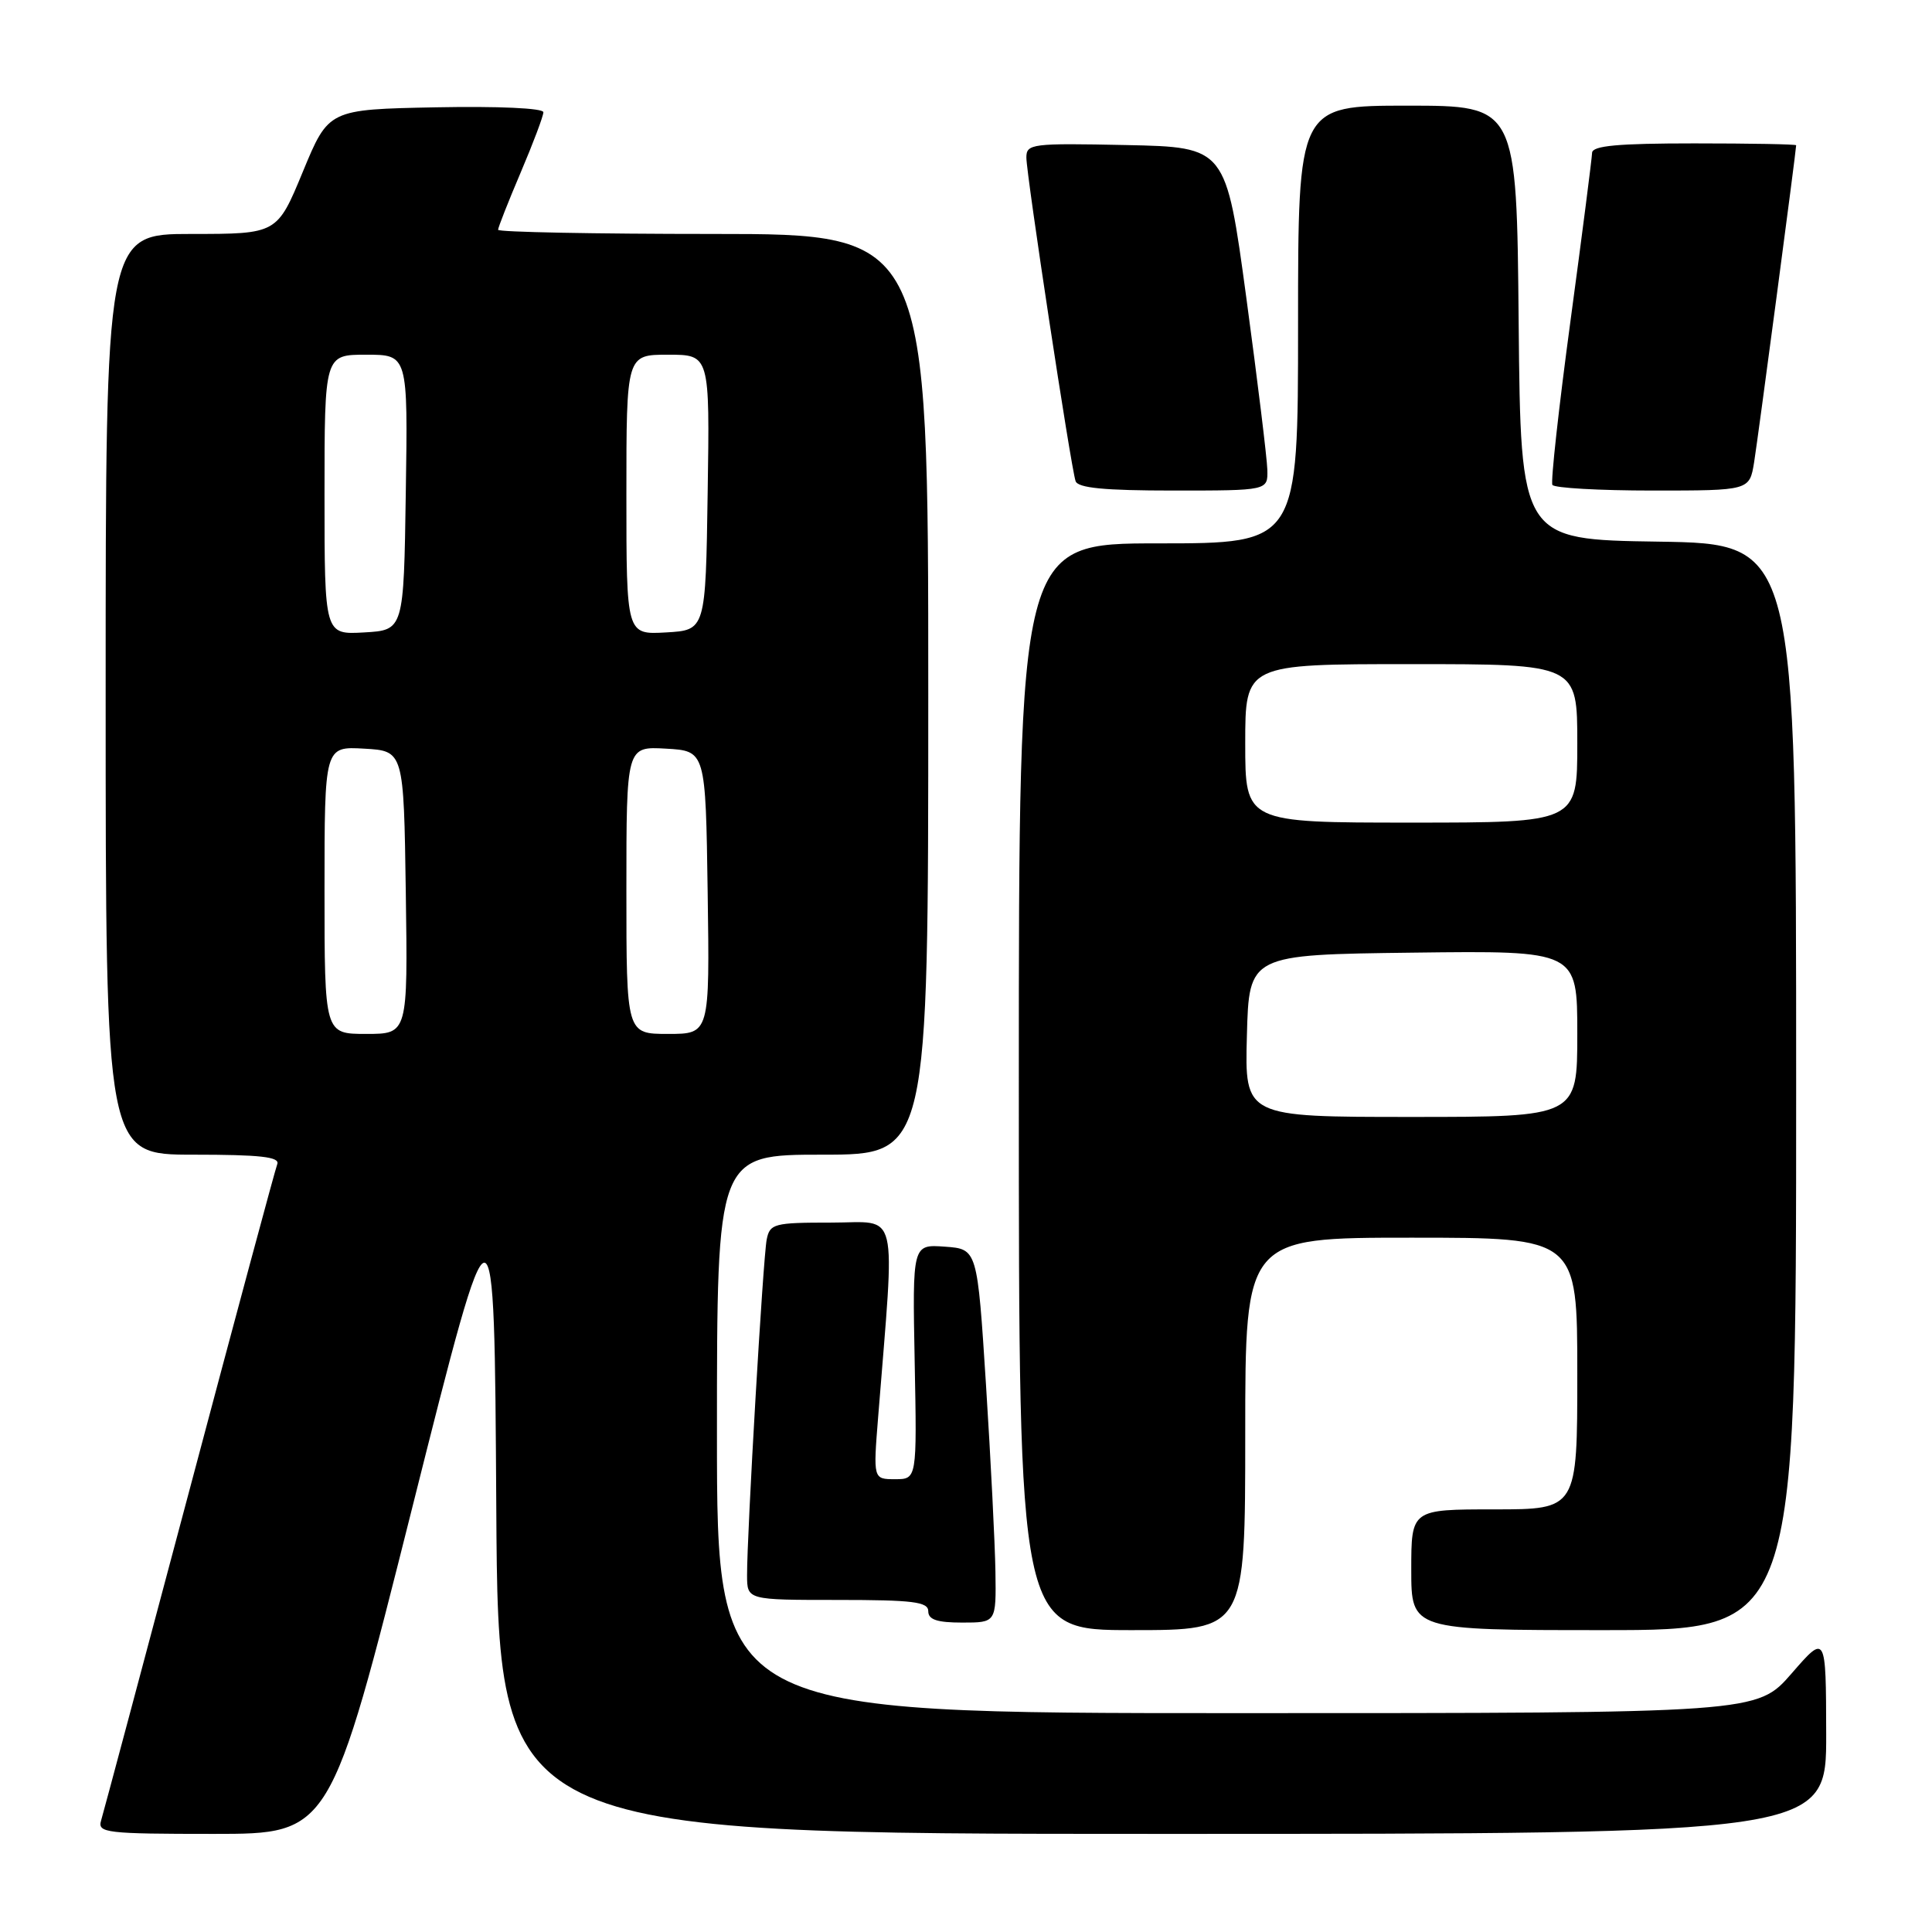 <?xml version="1.0" encoding="UTF-8" standalone="no"?>
<!DOCTYPE svg PUBLIC "-//W3C//DTD SVG 1.1//EN" "http://www.w3.org/Graphics/SVG/1.1/DTD/svg11.dtd" >
<svg xmlns="http://www.w3.org/2000/svg" xmlns:xlink="http://www.w3.org/1999/xlink" version="1.1" viewBox="0 0 256 256">
 <g >
 <path fill="currentColor"
d=" M 54.63 199.75 C 65.50 156.50 65.50 156.50 65.76 199.75 C 66.02 243.00 66.02 243.00 154.01 243.00 C 242.00 243.00 242.00 243.00 241.98 229.75 C 241.95 216.50 241.95 216.50 237.39 221.75 C 232.82 227.00 232.82 227.00 163.91 227.00 C 95.00 227.00 95.00 227.00 95.00 190.00 C 95.00 153.00 95.00 153.00 109.00 153.00 C 123.00 153.00 123.00 153.00 123.00 92.00 C 123.00 31.00 123.00 31.00 94.50 31.00 C 78.82 31.00 66.00 30.75 66.00 30.45 C 66.00 30.14 67.35 26.72 69.00 22.84 C 70.65 18.96 72.00 15.38 72.00 14.87 C 72.00 14.33 66.00 14.06 57.77 14.22 C 43.54 14.50 43.54 14.50 40.13 22.75 C 36.72 31.00 36.72 31.00 25.36 31.00 C 14.00 31.00 14.00 31.00 14.00 92.00 C 14.00 153.00 14.00 153.00 25.61 153.00 C 34.48 153.00 37.10 153.29 36.74 154.25 C 36.47 154.94 31.23 174.40 25.09 197.50 C 18.94 220.60 13.68 240.29 13.39 241.25 C 12.91 242.86 14.07 243.00 28.31 243.00 C 43.76 243.00 43.76 243.00 54.63 199.75 Z  M 165.00 190.00 C 165.00 164.00 165.00 164.00 187.00 164.00 C 209.00 164.00 209.00 164.00 209.00 182.00 C 209.00 200.00 209.00 200.00 198.00 200.00 C 187.00 200.00 187.00 200.00 187.00 208.00 C 187.00 216.00 187.00 216.00 212.50 216.00 C 238.00 216.00 238.00 216.00 238.00 144.02 C 238.00 72.05 238.00 72.05 219.75 71.77 C 201.50 71.50 201.50 71.50 201.23 42.75 C 200.97 14.00 200.97 14.00 186.48 14.00 C 172.00 14.00 172.00 14.00 172.00 43.00 C 172.00 72.00 172.00 72.00 153.50 72.00 C 135.00 72.00 135.00 72.00 135.00 144.00 C 135.00 216.00 135.00 216.00 150.00 216.00 C 165.00 216.00 165.00 216.00 165.00 190.00 Z  M 131.90 208.25 C 131.84 204.54 131.28 193.40 130.65 183.50 C 129.50 165.50 129.50 165.50 125.20 165.19 C 120.90 164.88 120.90 164.88 121.20 180.44 C 121.50 196.00 121.50 196.00 118.60 196.00 C 115.70 196.00 115.70 196.00 116.36 187.75 C 118.61 159.45 119.23 162.00 110.17 162.00 C 102.54 162.00 102.01 162.14 101.59 164.25 C 101.11 166.66 98.97 203.32 98.99 208.75 C 99.00 212.00 99.00 212.00 111.00 212.00 C 121.00 212.00 123.00 212.25 123.00 213.50 C 123.00 214.61 124.17 215.00 127.50 215.00 C 132.00 215.00 132.00 215.00 131.90 208.25 Z  M 167.93 62.25 C 167.89 60.74 166.64 50.50 165.15 39.50 C 162.44 19.50 162.44 19.50 149.22 19.22 C 136.70 18.96 136.00 19.05 136.00 20.88 C 136.00 23.14 141.89 61.89 142.52 63.75 C 142.82 64.66 146.33 65.00 155.47 65.00 C 168.00 65.00 168.00 65.00 167.93 62.25 Z  M 232.43 61.25 C 232.95 58.02 238.00 19.94 238.00 19.25 C 238.00 19.11 231.93 19.00 224.50 19.00 C 214.39 19.00 210.99 19.31 210.96 20.25 C 210.94 20.94 209.66 30.95 208.10 42.50 C 206.54 54.05 205.46 63.84 205.70 64.25 C 205.93 64.66 211.90 65.00 218.97 65.00 C 231.82 65.00 231.82 65.00 232.43 61.25 Z  M 43.00 117.95 C 43.00 98.90 43.00 98.90 48.25 99.20 C 53.50 99.50 53.50 99.50 53.77 118.25 C 54.04 137.00 54.04 137.00 48.52 137.00 C 43.00 137.00 43.00 137.00 43.00 117.95 Z  M 83.00 117.95 C 83.00 98.90 83.00 98.90 88.25 99.20 C 93.50 99.50 93.50 99.50 93.77 118.25 C 94.04 137.00 94.04 137.00 88.52 137.00 C 83.00 137.00 83.00 137.00 83.00 117.95 Z  M 43.00 65.55 C 43.00 47.00 43.00 47.00 48.52 47.00 C 54.05 47.00 54.05 47.00 53.77 65.25 C 53.50 83.50 53.50 83.50 48.25 83.80 C 43.00 84.10 43.00 84.10 43.00 65.55 Z  M 83.00 65.55 C 83.00 47.00 83.00 47.00 88.52 47.00 C 94.05 47.00 94.05 47.00 93.77 65.25 C 93.50 83.50 93.50 83.50 88.25 83.80 C 83.00 84.10 83.00 84.10 83.00 65.55 Z  M 165.22 137.25 C 165.50 126.50 165.50 126.50 187.25 126.23 C 209.00 125.96 209.00 125.96 209.00 136.98 C 209.00 148.00 209.00 148.00 186.97 148.00 C 164.93 148.00 164.93 148.00 165.22 137.25 Z  M 165.00 98.50 C 165.00 88.00 165.00 88.00 187.00 88.00 C 209.00 88.00 209.00 88.00 209.00 98.50 C 209.00 109.00 209.00 109.00 187.00 109.00 C 165.00 109.00 165.00 109.00 165.00 98.50 Z "/>
</g>
</svg>